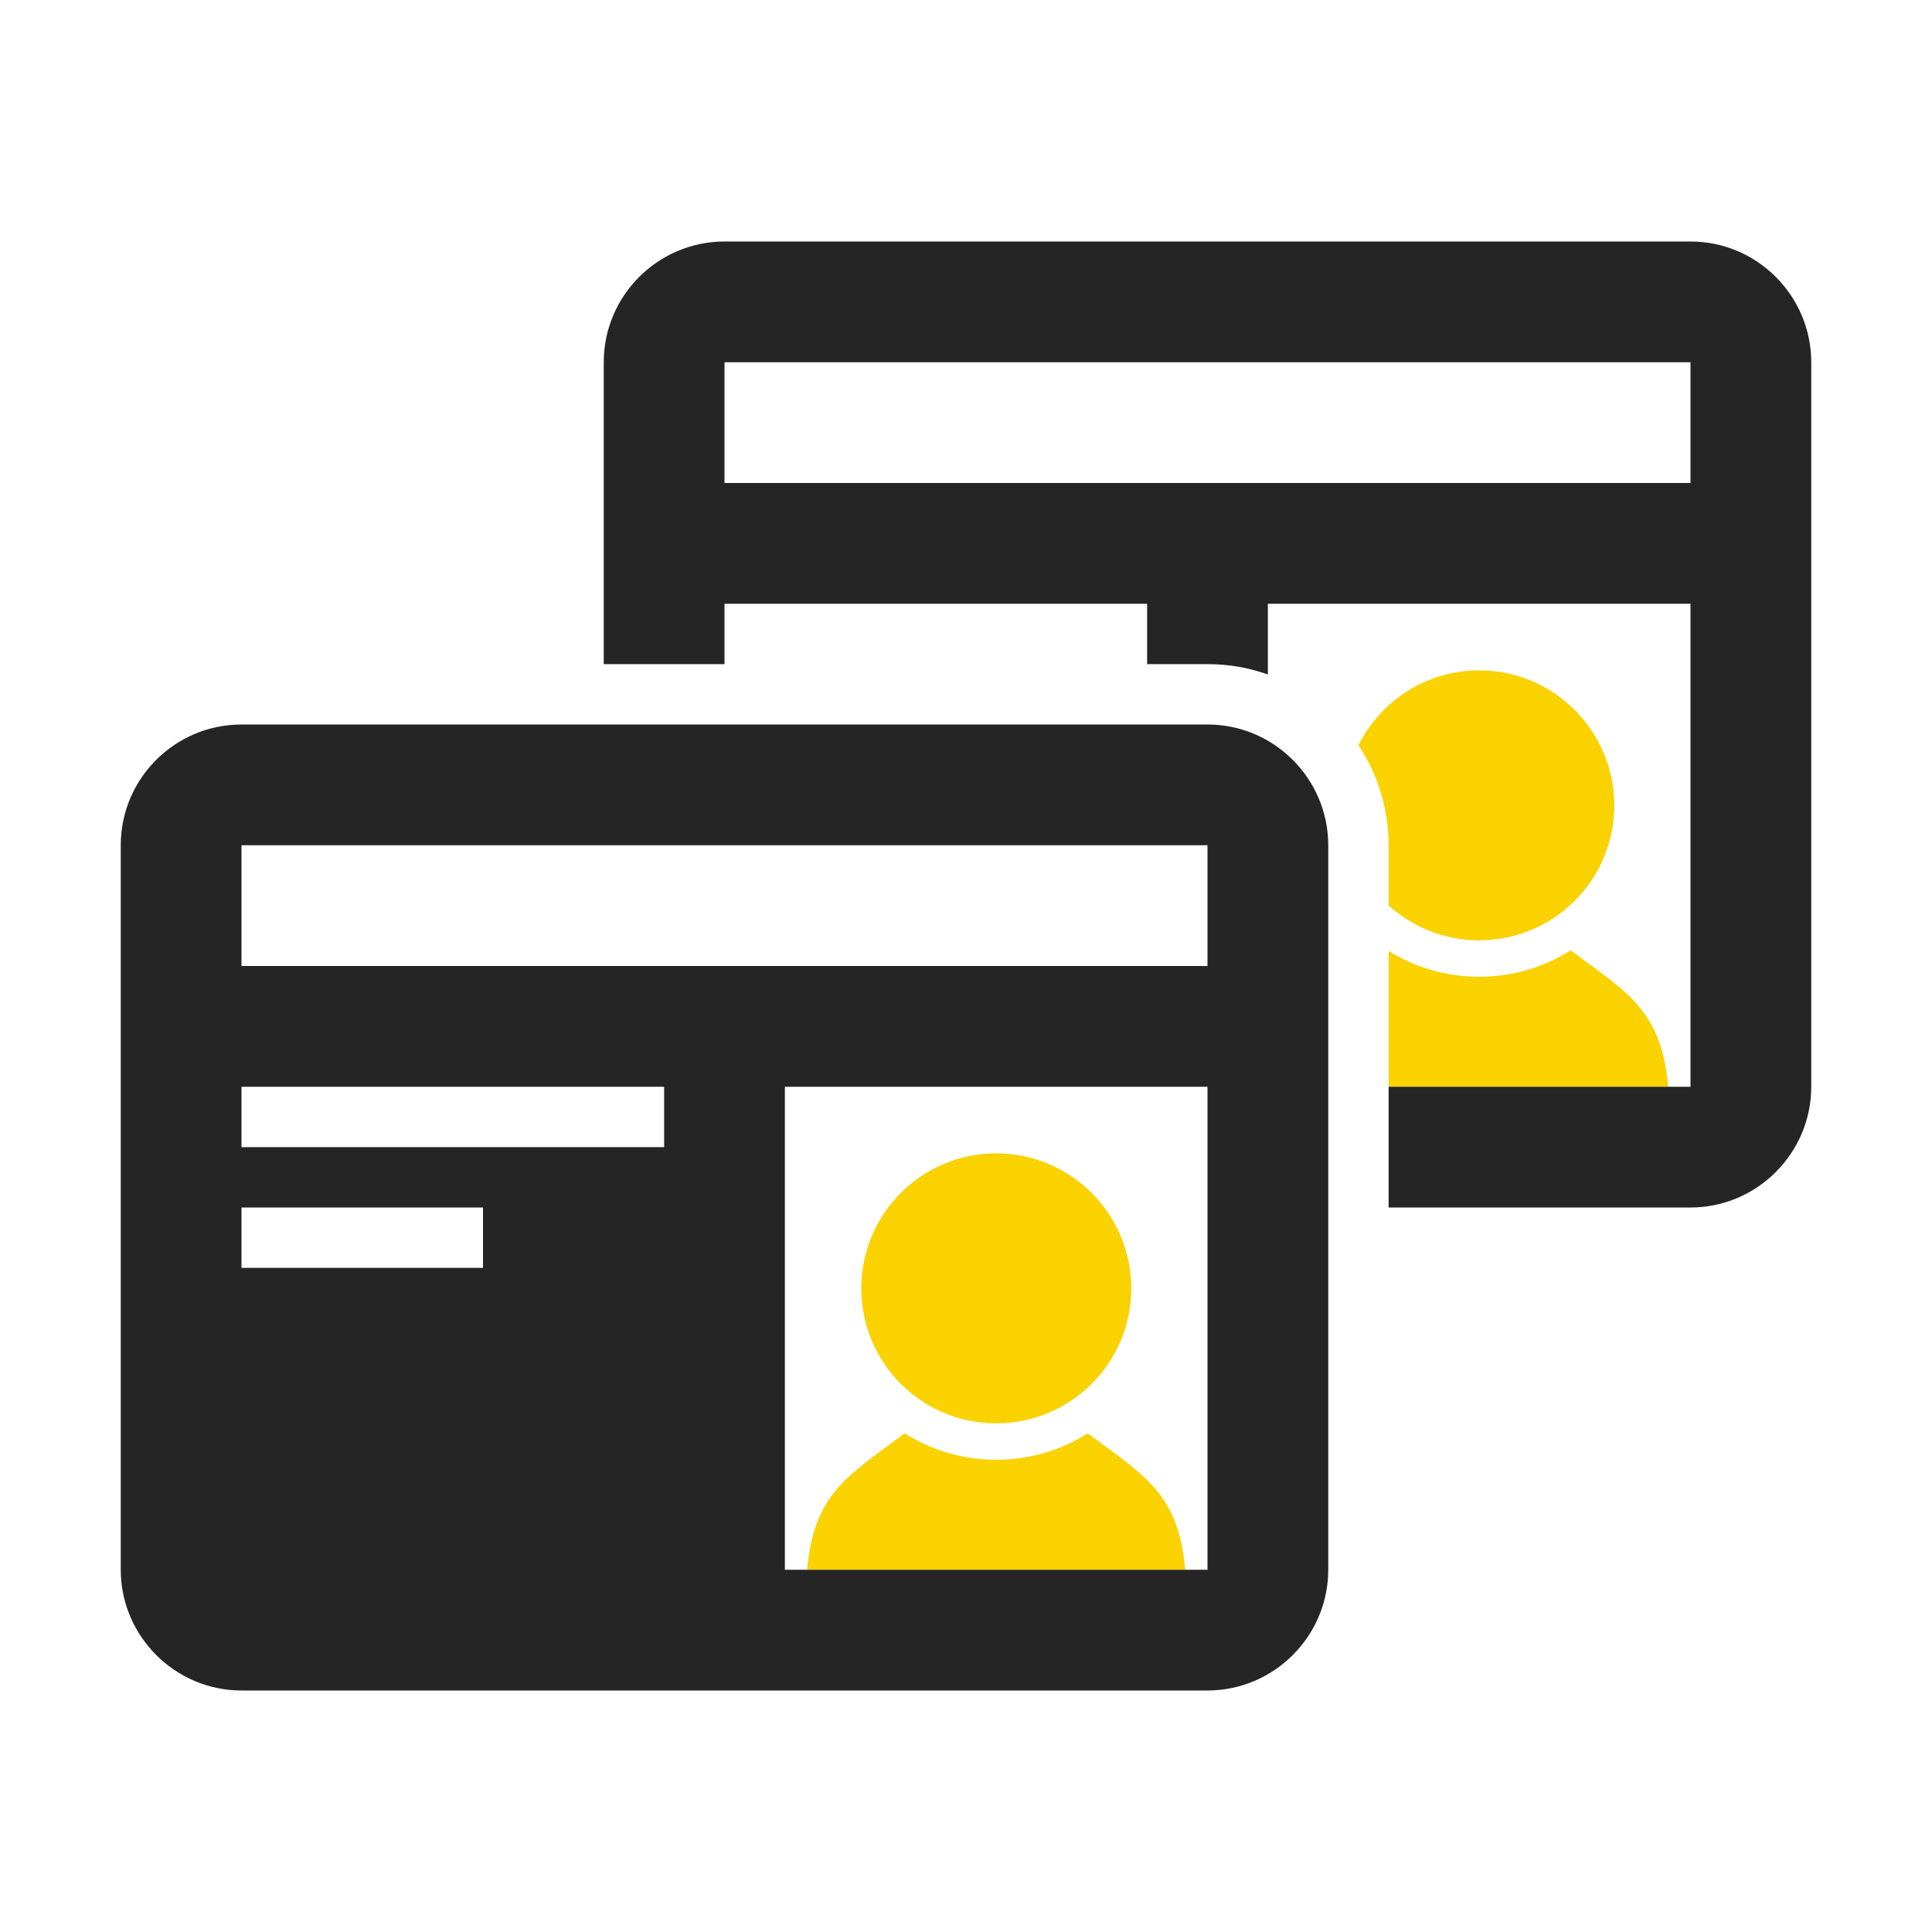 <?xml version="1.0" encoding="UTF-8"?>
<!DOCTYPE svg PUBLIC "-//W3C//DTD SVG 1.1//EN" "http://www.w3.org/Graphics/SVG/1.1/DTD/svg11.dtd">
<svg xmlns="http://www.w3.org/2000/svg" xml:space="preserve" width="1024px" height="1024px" shape-rendering="geometricPrecision" text-rendering="geometricPrecision" image-rendering="optimizeQuality" fill-rule="nonzero" clip-rule="evenodd" viewBox="0 0 10240 10240" xmlns:xlink="http://www.w3.org/1999/xlink">
	<title>id_cards icon</title>
	<desc>id_cards icon from the IconExperience.com O-Collection. Copyright by INCORS GmbH (www.incors.com).</desc>
	<path id="curve5" fill="#FAD200" d="M7360 5040c139,87 304,137 480,137 178,0 345,-51 485,-140 303,226 481,318 517,723l-1482 0 0 -720z"/>
	<path id="curve4" fill="#FAD200" d="M7840 3553c395,0 716,321 716,716 0,395 -321,715 -716,715 -185,0 -353,-70 -480,-185l0 -319c0,-196 -59,-378 -160,-530 117,-235 360,-397 640,-397z"/>
	<path id="curve3" fill="#252525" d="M3840 1280l5120 0c353,0 640,288 640,640l0 3840c0,352 -288,640 -640,640l-1600 0 0 -640 1600 0 0 -2560 -2240 0 0 375c-100,-36 -208,-55 -320,-55l-320 0 0 -320 -2240 0 0 320 -640 0 0 -1600c0,-353 288,-640 640,-640zm0 640l0 640 5120 0 0 -640 -5120 0z"/>
	<path id="curve2" fill="#FAD200" d="M4278 8320c36,-405 215,-497 517,-723 140,89 307,140 485,140 178,0 345,-51 485,-140 303,226 481,318 517,723l-2004 0z"/>
	<path id="curve1" fill="#FAD200" d="M5280 6113c395,0 716,321 716,716 0,395 -321,715 -716,715 -395,0 -715,-320 -715,-715 0,-395 320,-716 715,-716z"/>
	<path id="curve0" fill="#252525" d="M1280 3840l5120 0c353,0 640,288 640,640l0 3840c0,352 -288,640 -640,640l-5120 0c-352,0 -640,-288 -640,-640l0 -3840c0,-353 287,-640 640,-640zm0 2560l0 320 1280 0 0 -320 -1280 0zm0 -640l0 320 2240 0 0 -320 -2240 0zm0 -1280l0 640 5120 0 0 -640 -5120 0zm2880 1280l0 2560 2240 0 0 -2560 -2240 0z"/>
</svg>
